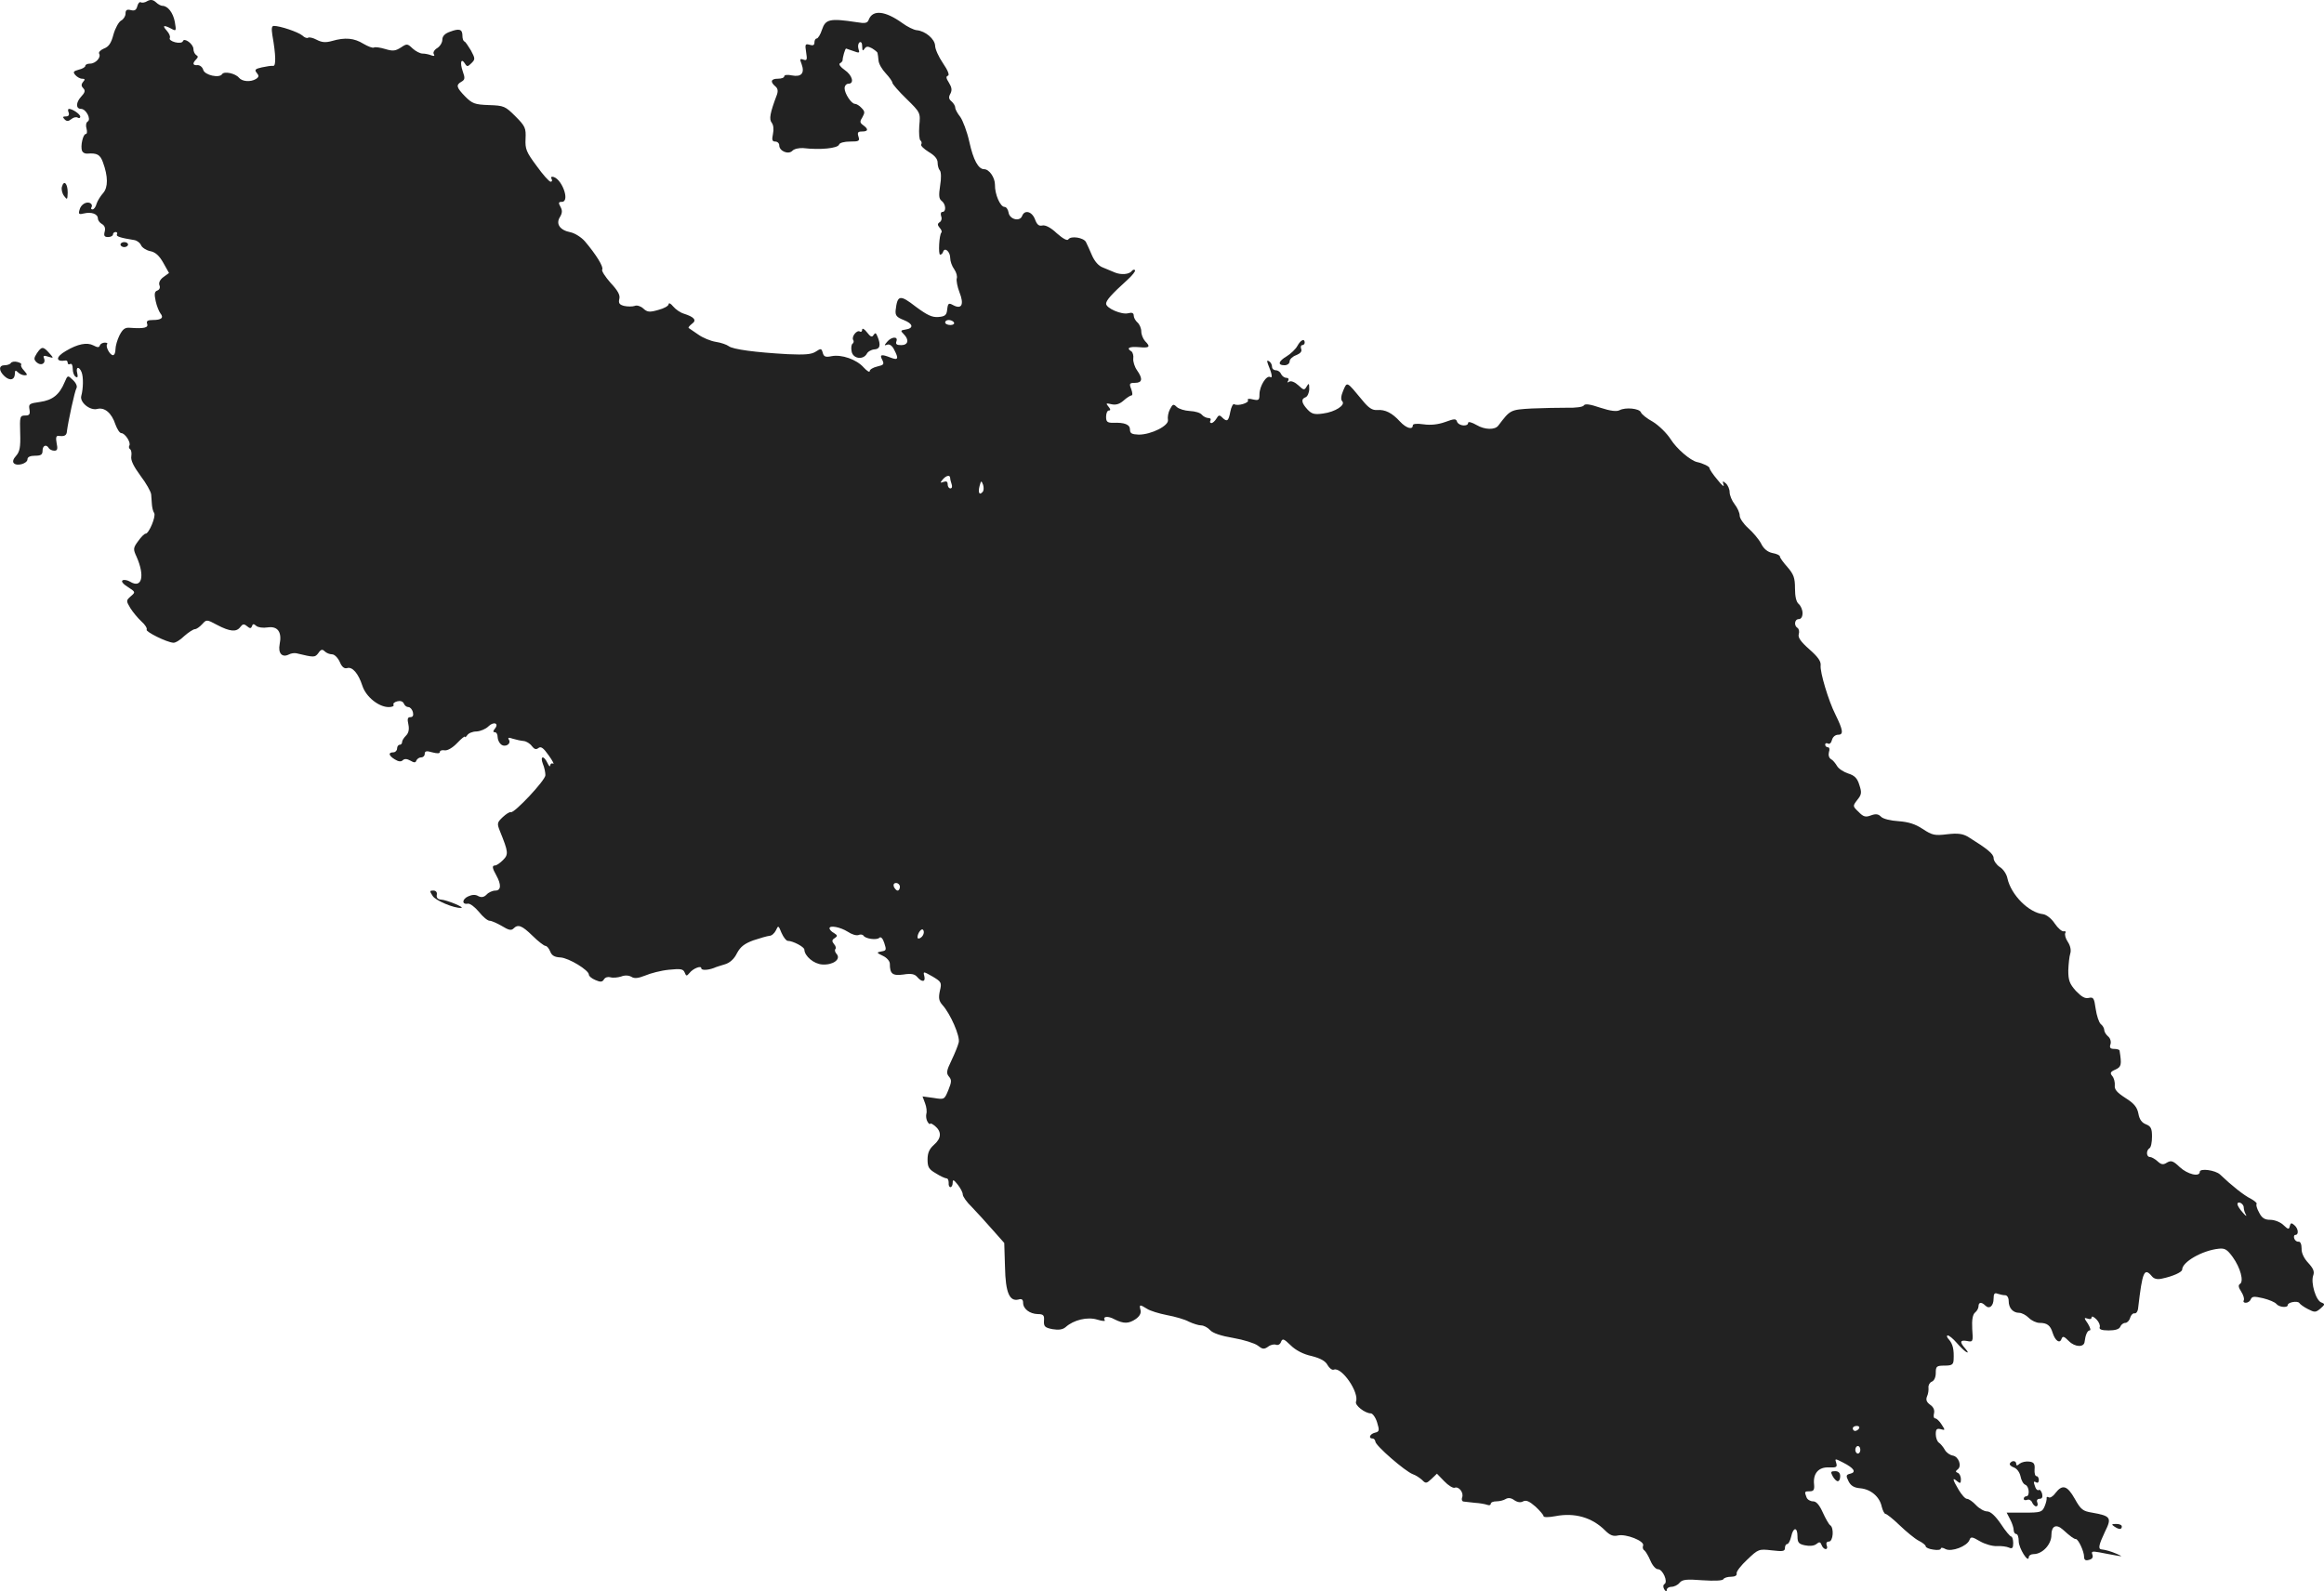 <?xml version="1.0" standalone="no"?>
<!DOCTYPE svg PUBLIC "-//W3C//DTD SVG 20010904//EN"
 "http://www.w3.org/TR/2001/REC-SVG-20010904/DTD/svg10.dtd">
<svg version="1.0" xmlns="http://www.w3.org/2000/svg"
 width="924.347pt" height="633.148pt" viewBox="0 0 924.347 633.148"
 preserveAspectRatio="xMidYMid meet">
<g transform="translate(-551.073,1300.315) scale(0.1,-0.1)"
fill="#222222" stroke="none">
<path d="M6097 12999 c-9 -6 -21 -8 -26 -5 -5 3 -11 -4 -14 -15 -4 -16 -11
-20 -26 -16 -16 4 -21 0 -21 -14 0 -10 -8 -23 -18 -28 -9 -5 -23 -30 -30 -55
-9 -35 -19 -49 -38 -56 -14 -6 -22 -15 -19 -20 9 -15 -14 -40 -36 -40 -11 0
-19 -4 -19 -9 0 -5 -12 -12 -26 -15 -21 -6 -24 -9 -14 -21 7 -8 19 -15 27 -15
12 0 13 -3 4 -13 -8 -10 -7 -17 1 -25 9 -9 7 -17 -9 -34 -21 -23 -21 -48 0
-48 20 0 41 -41 27 -50 -7 -4 -9 -16 -5 -29 3 -11 2 -21 -3 -21 -11 0 -22 -48
-15 -67 3 -7 12 -12 21 -11 39 3 51 -4 62 -34 21 -57 21 -100 1 -123 -10 -11
-22 -30 -26 -42 -3 -13 -11 -23 -16 -23 -6 0 -8 4 -4 9 3 5 1 12 -4 15 -15 10
-39 -4 -44 -26 -5 -17 -2 -19 18 -14 29 7 55 -2 55 -20 0 -7 7 -17 16 -22 11
-6 15 -17 11 -31 -4 -16 -1 -21 14 -21 10 0 19 5 19 10 0 6 5 10 11 10 5 0 8
-4 5 -9 -5 -8 12 -14 69 -23 11 -2 23 -11 27 -21 4 -9 21 -20 36 -23 21 -4 36
-18 52 -46 l23 -41 -22 -16 c-14 -10 -20 -23 -16 -33 4 -9 0 -18 -9 -21 -11
-4 -12 -14 -6 -42 4 -19 13 -41 19 -49 14 -17 4 -26 -30 -26 -21 0 -27 -4 -23
-15 6 -16 -13 -20 -68 -16 -20 2 -29 -5 -42 -30 -9 -18 -16 -43 -16 -56 0 -12
-4 -23 -10 -23 -12 0 -31 35 -23 44 3 3 -1 6 -9 6 -9 0 -18 -5 -20 -11 -3 -9
-9 -9 -26 0 -25 13 -62 6 -109 -22 -42 -24 -42 -45 0 -38 4 0 7 -4 7 -10 0 -5
5 -7 10 -4 6 3 10 -5 10 -19 0 -14 5 -28 12 -32 8 -5 9 0 6 14 -7 26 7 29 17
5 8 -19 7 -66 -1 -95 -7 -25 34 -59 63 -52 30 8 58 -16 73 -62 7 -19 17 -34
23 -34 15 0 40 -38 32 -50 -3 -5 -1 -11 3 -14 5 -3 7 -16 5 -28 -3 -16 9 -40
36 -77 23 -30 42 -64 43 -75 1 -12 2 -30 3 -41 1 -11 4 -26 9 -33 8 -13 -21
-82 -34 -82 -5 0 -18 -13 -30 -30 -20 -27 -20 -32 -6 -62 34 -77 21 -128 -26
-99 -10 6 -24 9 -30 5 -6 -4 3 -15 21 -26 31 -20 31 -21 12 -37 -19 -17 -19
-18 -2 -47 10 -16 30 -40 44 -53 15 -13 24 -28 21 -33 -5 -8 79 -50 106 -52 8
-1 28 11 44 27 17 15 36 27 42 27 6 0 19 9 29 20 17 19 18 19 59 -3 51 -27 77
-29 92 -9 10 13 15 14 27 4 12 -10 16 -10 20 0 3 10 7 10 17 1 7 -6 27 -9 45
-6 40 6 58 -18 48 -67 -7 -36 10 -54 36 -41 9 5 23 7 31 5 71 -17 73 -17 87 1
10 15 16 16 25 7 7 -7 20 -12 29 -12 10 0 23 -13 31 -30 8 -20 18 -28 29 -25
21 7 45 -21 61 -70 14 -44 65 -85 105 -85 13 0 22 4 19 9 -3 5 3 11 15 14 12
3 22 0 26 -9 3 -8 11 -14 18 -14 7 0 15 -9 18 -20 3 -13 0 -20 -10 -20 -11 0
-13 -7 -8 -29 4 -19 1 -34 -9 -44 -9 -9 -16 -20 -16 -26 0 -6 -4 -11 -10 -11
-5 0 -10 -7 -10 -15 0 -8 -7 -15 -15 -15 -21 0 -19 -13 6 -28 14 -9 25 -10 31
-4 7 7 17 7 31 -1 15 -9 21 -9 24 1 3 6 11 12 19 12 8 0 14 6 14 14 0 11 7 13
30 6 19 -5 30 -5 30 1 0 6 9 9 19 7 11 -2 32 10 50 29 17 18 31 29 31 25 0 -4
4 -1 9 6 5 8 21 15 37 15 16 1 37 10 47 20 21 21 44 13 26 -9 -8 -10 -8 -14 0
-14 6 0 11 -8 11 -19 0 -10 6 -23 13 -29 16 -14 42 1 32 18 -6 9 -1 10 16 4
13 -4 32 -8 43 -9 10 -1 25 -10 32 -20 10 -13 17 -15 26 -8 10 8 20 1 41 -29
16 -22 23 -37 18 -33 -6 3 -11 0 -12 -7 0 -7 -5 -3 -11 10 -15 31 -30 28 -18
-4 6 -14 10 -34 10 -45 0 -20 -123 -151 -137 -147 -5 2 -19 -7 -33 -20 -22
-21 -23 -25 -11 -55 34 -84 35 -93 12 -116 -11 -11 -25 -21 -31 -21 -13 0 -12
-10 5 -40 20 -36 19 -60 -4 -60 -11 0 -27 -7 -35 -16 -11 -11 -21 -12 -33 -6
-11 7 -25 6 -40 -1 -25 -11 -26 -34 -1 -29 9 1 28 -14 44 -33 15 -19 34 -35
42 -35 8 0 30 -10 49 -21 26 -16 37 -19 46 -10 18 18 33 13 76 -29 22 -22 46
-40 51 -40 6 0 14 -10 19 -22 6 -16 17 -23 41 -24 33 -2 114 -51 113 -69 0 -5
11 -15 26 -21 20 -9 28 -8 34 3 5 8 16 11 26 8 10 -3 29 -1 42 3 15 6 30 5 41
-1 12 -8 27 -6 55 5 21 9 63 20 94 23 48 5 57 3 63 -11 6 -15 8 -15 19 -2 14
18 47 31 47 19 0 -9 26 -8 50 1 8 4 29 10 45 15 19 6 36 21 47 44 14 26 30 38
65 51 27 9 55 17 64 18 9 0 20 10 26 22 9 20 10 20 22 -10 8 -18 19 -32 25
-32 20 0 66 -24 66 -35 1 -26 38 -57 71 -59 42 -3 75 20 58 41 -7 7 -9 16 -6
20 4 3 2 13 -5 20 -9 11 -9 17 3 24 12 8 11 11 -3 20 -10 5 -18 14 -18 19 0
13 43 5 73 -14 15 -10 33 -16 42 -13 8 4 17 2 20 -2 7 -13 53 -19 63 -9 6 6
14 -2 20 -21 9 -27 8 -30 -11 -33 -21 -4 -21 -5 6 -18 15 -7 27 -21 27 -31 0
-40 10 -49 54 -43 31 5 45 2 55 -10 19 -22 34 -20 28 4 -5 19 -4 19 33 -2 35
-21 37 -24 29 -57 -6 -28 -4 -40 10 -56 32 -35 71 -125 65 -149 -3 -13 -16
-45 -29 -72 -20 -41 -21 -51 -10 -64 11 -13 11 -21 -2 -53 -16 -39 -16 -39
-59 -32 l-44 6 10 -27 c6 -15 8 -34 5 -43 -2 -9 0 -23 5 -31 5 -8 10 -12 10
-8 0 4 9 0 20 -9 27 -23 25 -49 -5 -75 -18 -16 -25 -32 -25 -58 0 -30 5 -39
33 -55 17 -11 37 -20 42 -20 6 0 9 -8 9 -18 -1 -9 2 -17 7 -17 5 0 9 8 9 18 0
14 4 12 20 -8 11 -14 20 -31 20 -39 0 -8 16 -31 36 -50 19 -20 56 -60 82 -90
l47 -53 3 -96 c2 -102 18 -138 54 -129 12 4 18 0 18 -13 0 -24 26 -44 58 -45
23 0 27 -5 25 -27 -1 -22 3 -27 34 -33 24 -4 40 -2 52 8 32 29 87 42 126 30
19 -6 33 -7 30 -3 -10 16 12 19 39 4 36 -18 56 -18 85 2 15 11 21 23 18 35 -6
23 -3 23 26 5 12 -8 48 -19 79 -25 32 -6 71 -17 87 -26 17 -8 39 -15 49 -15
10 0 26 -8 36 -19 11 -12 44 -23 92 -31 41 -7 85 -21 97 -30 19 -15 25 -16 41
-5 10 8 24 11 32 8 8 -3 17 2 20 12 6 14 11 12 38 -14 20 -20 51 -36 84 -43
35 -9 55 -20 63 -36 7 -12 18 -21 25 -18 31 12 102 -91 88 -128 -5 -14 36 -46
59 -46 7 0 19 -16 25 -36 10 -32 9 -37 -9 -41 -20 -5 -27 -23 -9 -23 6 0 10
-6 11 -12 0 -16 119 -119 149 -130 12 -4 28 -15 37 -23 14 -15 18 -14 37 4
l22 21 29 -30 c16 -17 35 -28 41 -26 17 7 38 -20 30 -39 -3 -8 0 -16 7 -16 7
-1 27 -3 45 -5 18 -1 40 -5 48 -8 8 -3 14 -1 14 4 0 6 10 10 23 10 12 0 28 4
36 9 10 6 22 5 34 -4 13 -9 26 -11 36 -5 12 6 25 0 49 -21 17 -16 32 -33 32
-38 0 -5 20 -5 47 0 77 15 146 -5 198 -57 19 -19 32 -24 50 -20 32 8 108 -22
101 -40 -3 -7 -1 -16 5 -19 5 -4 16 -22 24 -41 8 -19 21 -34 30 -34 19 0 41
-50 26 -59 -6 -4 -6 -12 -1 -21 7 -10 10 -11 10 -2 0 6 8 12 19 12 10 0 25 7
32 16 11 13 27 15 91 10 46 -3 79 -2 83 4 3 6 17 10 31 10 15 0 24 5 22 13 -2
7 17 32 42 55 44 42 46 43 98 37 43 -5 52 -4 52 9 0 9 4 16 9 16 5 0 12 13 16
30 8 38 25 39 25 1 0 -25 5 -31 30 -36 19 -4 36 -2 45 5 12 10 16 9 21 -4 3
-9 11 -16 16 -16 6 0 8 7 4 15 -3 9 0 15 9 15 17 0 21 55 5 65 -5 3 -18 26
-29 50 -14 31 -26 45 -39 45 -11 0 -23 7 -26 16 -9 23 -8 24 13 24 15 0 19 6
17 27 -5 44 18 70 59 68 30 -1 34 1 29 18 -6 18 -5 18 28 1 43 -22 53 -38 28
-44 -17 -4 -18 -8 -7 -30 9 -18 22 -26 47 -28 42 -4 77 -34 85 -73 4 -16 11
-29 15 -29 5 0 30 -20 56 -45 26 -25 60 -53 75 -61 16 -8 29 -18 29 -23 0 -5
14 -11 30 -13 17 -3 30 -1 30 4 0 5 9 4 19 -2 24 -12 85 11 95 36 5 14 10 14
42 -5 19 -11 49 -20 67 -19 18 1 39 -2 48 -6 13 -6 17 -2 17 18 0 14 -4 26 -8
26 -4 0 -23 22 -41 50 -22 32 -41 50 -55 50 -11 0 -31 11 -44 25 -13 14 -29
25 -36 25 -7 0 -21 16 -33 36 -25 42 -26 51 -6 34 12 -10 15 -9 15 8 0 11 -6
23 -12 25 -10 4 -10 7 -1 14 18 13 4 51 -19 55 -12 2 -26 12 -32 23 -6 11 -17
24 -23 28 -7 4 -13 20 -13 34 0 20 4 24 20 20 18 -5 18 -4 3 19 -8 13 -20 24
-25 24 -6 0 -8 9 -5 20 3 13 -2 25 -15 34 -15 11 -18 20 -13 33 5 10 7 26 6
36 -1 9 5 20 13 23 10 4 16 18 16 35 0 26 3 29 35 29 29 0 35 4 36 23 2 41 -3
62 -18 80 -9 9 -11 17 -5 17 5 0 21 -13 34 -28 13 -15 30 -32 38 -37 10 -6 10
-2 -2 12 -24 27 -22 36 6 31 24 -5 25 -3 21 48 -2 37 2 57 11 65 8 6 14 18 14
25 0 17 12 18 27 3 16 -16 33 -2 33 28 0 19 4 24 16 19 9 -3 22 -6 30 -6 8 0
14 -10 14 -23 0 -28 17 -47 42 -47 10 0 27 -9 38 -20 11 -11 30 -20 43 -20 30
0 43 -10 52 -40 10 -31 28 -44 35 -24 5 13 10 11 30 -9 24 -24 60 -25 62 -2 3
26 11 45 20 45 6 0 2 12 -7 27 -16 23 -16 25 -1 20 9 -4 16 -1 16 5 0 6 8 3
19 -8 10 -10 16 -25 13 -31 -3 -9 8 -13 36 -13 26 0 42 5 46 15 3 8 12 15 20
15 7 0 16 9 19 20 3 11 11 19 17 18 7 -2 14 8 15 22 17 145 24 162 55 125 8
-10 22 -13 39 -9 44 9 81 26 81 36 0 30 79 76 145 83 25 3 34 -3 56 -33 31
-43 45 -97 29 -107 -8 -5 -6 -14 5 -31 9 -14 13 -29 10 -34 -3 -6 0 -10 8 -10
8 0 17 6 20 14 5 12 14 12 49 4 24 -6 48 -16 53 -23 11 -13 45 -16 45 -4 0 11
39 18 46 8 3 -5 18 -16 34 -24 27 -14 31 -14 50 2 18 16 19 18 4 24 -22 7 -43
78 -33 107 6 16 1 28 -19 50 -18 19 -28 41 -27 58 0 17 -5 28 -12 27 -6 -1
-14 4 -17 12 -3 8 -1 15 4 15 15 0 12 26 -4 39 -11 10 -15 9 -18 -4 -3 -14 -6
-14 -25 4 -12 12 -36 21 -52 21 -23 0 -34 7 -45 29 -9 16 -13 31 -10 34 3 3
-7 12 -23 21 -27 13 -76 52 -122 96 -19 18 -81 26 -81 11 0 -22 -49 -10 -80
19 -26 25 -34 27 -50 18 -15 -10 -23 -9 -38 5 -10 9 -24 17 -30 17 -15 0 -16
26 -2 35 6 3 10 24 10 46 0 32 -4 41 -24 49 -16 6 -26 19 -30 42 -5 26 -17 41
-52 63 -34 22 -44 34 -42 50 1 12 -3 29 -10 37 -10 12 -8 17 13 26 23 11 25
18 16 75 0 4 -10 7 -22 7 -15 0 -19 5 -14 19 3 10 -1 24 -10 31 -8 7 -15 18
-15 25 0 7 -6 18 -14 24 -7 6 -16 33 -20 60 -6 43 -9 48 -27 44 -15 -4 -29 4
-52 28 -25 28 -30 42 -30 81 1 26 4 56 8 68 4 13 0 31 -10 46 -9 13 -13 29
-10 35 4 5 1 8 -6 7 -7 -2 -23 12 -36 31 -13 20 -33 35 -46 37 -57 6 -127 76
-142 142 -3 17 -17 38 -31 46 -13 9 -24 25 -24 35 0 17 -25 37 -102 85 -21 12
-40 15 -83 10 -49 -6 -59 -4 -97 21 -30 20 -57 28 -96 31 -31 2 -62 9 -70 18
-11 11 -21 12 -40 5 -21 -8 -30 -6 -49 14 -24 23 -24 23 -5 48 17 21 18 29 8
59 -8 27 -19 38 -45 46 -18 6 -38 19 -44 30 -6 10 -16 23 -24 27 -8 5 -11 16
-8 28 4 11 2 19 -4 19 -6 0 -11 5 -11 11 0 5 5 7 11 4 6 -4 13 2 16 14 3 12
13 21 25 21 22 0 19 19 -11 80 -28 55 -62 170 -59 195 2 17 -10 34 -45 65 -34
30 -46 47 -42 60 3 10 1 21 -5 25 -15 9 -12 35 5 35 9 0 15 9 15 24 0 13 -7
29 -15 36 -10 8 -15 30 -15 62 0 42 -5 56 -30 85 -16 18 -30 37 -30 42 0 5
-13 11 -30 14 -19 4 -35 17 -45 38 -9 17 -32 44 -51 61 -19 17 -34 39 -34 50
0 11 -9 31 -20 45 -11 14 -20 36 -20 48 0 12 -7 28 -15 35 -13 11 -14 10 -9
-6 4 -10 -7 -2 -24 20 -18 21 -32 42 -32 47 0 6 -26 19 -50 24 -26 6 -81 53
-104 90 -16 25 -48 56 -71 70 -24 13 -45 30 -48 38 -6 15 -61 21 -85 8 -12 -6
-36 -3 -76 10 -41 14 -61 17 -66 9 -3 -6 -33 -10 -66 -9 -32 0 -96 -1 -141 -3
-86 -5 -85 -5 -133 -68 -13 -18 -54 -17 -86 2 -19 11 -34 15 -34 9 0 -16 -37
-13 -44 4 -4 13 -10 13 -48 -1 -28 -10 -58 -13 -85 -9 -28 4 -43 2 -43 -4 0
-19 -26 -12 -51 15 -32 35 -59 48 -90 46 -20 -2 -35 8 -60 39 -63 76 -60 75
-76 38 -9 -21 -10 -36 -4 -42 15 -15 -28 -43 -76 -49 -34 -5 -45 -2 -62 16
-24 26 -27 42 -7 49 7 3 14 18 14 33 0 23 -2 24 -10 10 -9 -16 -12 -16 -33 4
-14 13 -29 19 -36 15 -8 -5 -10 -4 -5 3 4 7 1 12 -7 12 -8 0 -17 7 -21 15 -3
8 -12 15 -21 15 -8 0 -15 6 -15 14 0 8 -5 18 -12 22 -8 5 -9 2 -4 -12 16 -38
19 -57 9 -51 -15 9 -43 -36 -43 -69 0 -23 -3 -25 -26 -20 -15 4 -23 3 -20 -3
7 -10 -40 -25 -54 -16 -5 3 -12 -10 -16 -30 -7 -38 -13 -42 -33 -22 -10 10
-14 9 -22 -5 -6 -10 -15 -18 -20 -18 -6 0 -7 5 -4 10 3 6 0 10 -8 10 -8 0 -20
6 -26 13 -6 8 -27 14 -48 15 -20 1 -43 8 -52 16 -13 13 -16 12 -27 -9 -7 -13
-10 -32 -8 -42 5 -23 -66 -59 -116 -59 -28 1 -35 5 -35 20 0 20 -21 29 -67 27
-23 0 -28 4 -28 24 0 14 5 25 11 25 8 0 7 5 -2 16 -11 13 -9 14 12 9 17 -4 32
0 48 14 13 12 28 21 32 21 5 0 4 11 -1 25 -9 22 -7 25 15 25 29 0 32 16 8 50
-10 14 -16 35 -15 46 2 12 -2 25 -7 29 -22 13 -10 20 29 17 43 -4 48 1 25 24
-8 9 -15 26 -15 38 0 13 -7 29 -15 36 -8 7 -15 19 -15 27 0 11 -7 14 -22 10
-26 -7 -88 20 -88 38 0 13 22 38 84 94 20 18 34 36 31 39 -3 4 -9 2 -13 -3
-10 -14 -43 -16 -67 -6 -11 5 -32 13 -48 20 -17 6 -33 25 -43 48 -9 21 -20 45
-24 53 -9 18 -60 26 -70 11 -4 -7 -21 2 -46 24 -24 23 -46 34 -58 31 -13 -3
-21 3 -29 25 -12 31 -41 39 -51 13 -9 -24 -50 -14 -54 14 -2 12 -9 22 -16 22
-17 0 -39 51 -38 88 0 29 -23 62 -43 62 -23 0 -43 36 -59 109 -9 41 -26 85
-36 99 -11 14 -20 30 -20 37 0 7 -7 18 -15 25 -11 9 -12 17 -4 31 7 14 5 25
-6 43 -11 17 -13 25 -4 28 7 2 0 21 -20 50 -17 25 -31 56 -31 69 -1 27 -39 59
-73 62 -12 1 -38 14 -57 28 -68 49 -118 55 -134 14 -5 -14 -14 -16 -49 -10
-106 16 -123 12 -137 -30 -6 -19 -16 -35 -21 -35 -5 0 -9 -7 -9 -16 0 -11 -6
-13 -19 -9 -18 5 -19 2 -14 -30 5 -30 3 -34 -11 -29 -14 5 -15 2 -7 -18 13
-36 -1 -52 -38 -45 -18 4 -31 2 -31 -3 0 -6 -11 -10 -25 -10 -28 0 -32 -12
-11 -30 10 -8 12 -18 7 -33 -28 -74 -32 -98 -21 -112 7 -9 9 -26 5 -45 -5 -23
-3 -30 9 -30 9 0 16 -7 16 -15 0 -23 36 -38 52 -22 7 8 27 12 43 11 68 -8 138
-1 143 14 2 7 21 12 44 12 35 0 39 2 33 20 -5 16 -2 20 14 20 25 0 27 9 5 25
-14 10 -14 15 -3 32 10 18 10 23 -4 37 -8 9 -20 16 -26 16 -14 0 -41 41 -41
62 0 10 7 18 15 18 25 0 16 34 -15 55 -16 11 -24 22 -19 26 6 3 11 9 11 12 0
12 10 47 14 47 1 0 15 -5 29 -10 24 -9 26 -8 20 9 -3 11 -1 22 5 26 6 3 10 -3
10 -17 0 -17 3 -19 9 -9 7 10 13 11 30 2 11 -7 22 -15 22 -19 1 -4 3 -17 4
-30 1 -13 14 -35 29 -51 14 -15 26 -32 26 -37 0 -5 25 -34 56 -64 56 -55 56
-55 51 -108 -2 -29 0 -55 5 -58 4 -3 6 -10 3 -15 -4 -5 10 -18 29 -30 24 -14
36 -28 36 -43 0 -12 4 -26 9 -31 5 -6 6 -31 1 -60 -6 -39 -5 -53 6 -61 17 -13
19 -44 3 -44 -6 0 -8 -7 -5 -17 4 -9 1 -20 -6 -24 -9 -6 -9 -11 0 -22 7 -7 10
-16 7 -19 -9 -9 -13 -88 -5 -88 5 0 10 5 12 12 7 19 28 -1 28 -25 0 -13 7 -33
16 -45 9 -13 13 -29 10 -37 -2 -7 2 -32 11 -55 19 -48 9 -69 -25 -51 -18 10
-21 8 -24 -17 -2 -22 -8 -28 -35 -30 -25 -2 -44 7 -90 41 -63 49 -73 47 -80
-14 -2 -21 4 -28 32 -39 38 -15 41 -33 7 -38 -20 -3 -20 -5 -7 -18 23 -23 18
-44 -10 -44 -18 0 -23 4 -19 15 8 21 -20 19 -37 -2 -12 -14 -12 -16 1 -11 9 3
20 -5 27 -20 19 -36 16 -43 -13 -32 -38 15 -46 13 -34 -9 8 -17 6 -20 -20 -26
-17 -4 -30 -12 -30 -18 0 -7 -11 0 -24 14 -28 32 -88 53 -128 45 -24 -5 -31
-2 -35 14 -5 17 -7 18 -28 4 -17 -11 -43 -13 -111 -10 -127 7 -219 19 -235 32
-8 6 -31 14 -51 17 -20 3 -52 16 -70 29 -18 12 -35 24 -38 26 -3 2 3 9 13 17
20 14 9 27 -32 40 -14 4 -33 17 -43 29 -9 11 -17 16 -18 9 0 -7 -18 -17 -41
-23 -35 -10 -44 -9 -60 6 -10 9 -25 14 -34 10 -9 -3 -28 -3 -42 0 -19 5 -23
11 -19 28 4 15 -6 33 -35 64 -21 24 -37 48 -33 53 6 10 -24 59 -69 112 -14 16
-39 32 -57 36 -42 8 -60 33 -42 61 9 15 10 26 2 40 -9 16 -8 20 5 20 36 0 -2
99 -38 100 -5 0 -5 -4 -2 -10 3 -5 1 -10 -4 -10 -6 0 -31 28 -56 63 -41 55
-46 67 -44 108 2 42 -1 50 -40 89 -41 41 -46 43 -106 45 -56 2 -66 6 -94 34
-35 36 -38 46 -15 59 14 8 15 14 5 42 -12 35 -6 54 9 30 8 -13 11 -13 26 2 15
15 15 18 -2 50 -11 18 -22 35 -26 36 -5 2 -8 12 -8 22 0 27 -12 31 -49 17 -21
-7 -31 -18 -31 -32 0 -11 -9 -26 -20 -33 -12 -7 -18 -18 -14 -24 5 -8 1 -9
-10 -5 -10 4 -25 7 -35 7 -9 0 -27 9 -39 20 -21 20 -23 20 -47 4 -22 -14 -32
-15 -62 -6 -20 6 -40 9 -45 6 -5 -3 -23 4 -42 15 -37 23 -73 26 -125 11 -25
-7 -40 -6 -61 5 -15 8 -30 11 -34 8 -3 -3 -14 0 -23 9 -17 14 -88 38 -113 38
-9 0 -10 -11 -6 -37 14 -79 15 -124 3 -122 -7 1 -27 -2 -45 -6 -27 -6 -30 -10
-20 -22 9 -11 9 -16 -3 -24 -21 -13 -55 -11 -68 5 -14 17 -59 27 -67 14 -11
-17 -69 -4 -75 17 -3 11 -13 19 -22 19 -20 -2 -22 7 -6 23 8 8 8 13 0 17 -6 4
-11 15 -11 24 0 20 -37 47 -42 31 -2 -6 -15 -8 -31 -4 -15 4 -24 11 -21 17 3
5 -2 18 -12 29 -19 21 -13 24 18 8 20 -11 20 -9 14 27 -7 37 -28 64 -50 64 -5
0 -17 6 -25 14 -11 10 -21 12 -34 5z m3208 -1279 c3 -5 -3 -10 -14 -10 -12 0
-21 5 -21 10 0 6 6 10 14 10 8 0 18 -4 21 -10z m-15 -619 c0 -5 3 -16 6 -25 3
-9 1 -16 -5 -16 -6 0 -11 7 -11 16 0 11 -5 14 -16 10 -14 -5 -15 -4 -4 9 14
17 30 20 30 6z m129 -55 c-13 -15 -19 -3 -12 24 6 22 7 22 14 4 3 -10 3 -23
-2 -28z m-329 -1571 c0 -8 -4 -15 -9 -15 -5 0 -11 7 -15 15 -3 9 0 15 9 15 8
0 15 -7 15 -15z m93 -190 c-5 -13 -23 -22 -23 -11 0 15 14 35 21 31 4 -3 6
-12 2 -20z m5252 -1086 c0 -8 4 -21 9 -29 4 -8 -2 -4 -13 9 -12 13 -21 28 -21
33 0 15 25 3 25 -13z m-1530 -879 c-3 -5 -10 -10 -16 -10 -5 0 -9 5 -9 10 0 6
7 10 16 10 8 0 12 -4 9 -10z m5 -85 c0 -8 -4 -15 -10 -15 -5 0 -10 7 -10 15 0
8 5 15 10 15 6 0 10 -7 10 -15z"/>
<path d="M5784 12555 c3 -10 -1 -15 -11 -15 -13 0 -14 -3 -5 -12 8 -8 15 -8
26 1 8 7 20 10 26 6 5 -3 10 -2 10 4 0 10 -31 31 -45 31 -4 0 -5 -7 -1 -15z"/>
<path d="M5757 12260 c-3 -10 1 -27 9 -37 12 -16 13 -15 14 14 0 36 -15 52
-23 23z"/>
<path d="M5990 12030 c0 -5 7 -10 15 -10 8 0 15 5 15 10 0 6 -7 10 -15 10 -8
0 -15 -4 -15 -10z"/>
<path d="M8940 11692 c0 -7 -4 -11 -9 -8 -12 8 -34 -20 -27 -33 4 -5 2 -12 -2
-15 -5 -3 -7 -17 -4 -31 5 -29 45 -35 60 -10 4 9 18 17 30 18 23 1 27 17 13
51 -6 15 -9 17 -16 6 -6 -10 -12 -7 -26 11 -10 13 -19 18 -19 11z"/>
<path d="M10671 11627 c-7 -13 -26 -31 -42 -41 -34 -20 -38 -36 -9 -36 11 0
20 7 20 15 0 9 12 20 26 25 17 7 24 15 20 25 -3 8 -1 15 4 15 6 0 10 5 10 10
0 18 -16 11 -29 -13z"/>
<path d="M5657 11597 c-12 -19 -12 -24 -1 -35 17 -16 38 -6 30 15 -5 11 -1 13
17 7 22 -7 22 -6 3 15 -24 27 -30 26 -49 -2z"/>
<path d="M5554 11559 c-3 -5 -14 -9 -25 -9 -24 0 -24 -22 0 -44 22 -20 41 -14
41 12 0 12 3 13 12 4 7 -7 19 -12 27 -12 12 0 11 3 -2 18 -10 10 -15 21 -12
24 3 3 -3 8 -15 11 -11 3 -23 1 -26 -4z"/>
<path d="M5768 11483 c-21 -51 -49 -72 -98 -79 -43 -6 -46 -8 -42 -30 3 -19 0
-24 -17 -24 -21 0 -22 -4 -20 -70 2 -56 -2 -74 -16 -90 -12 -13 -15 -24 -9
-30 13 -13 54 -1 54 16 0 9 11 14 30 14 23 0 30 4 30 20 0 21 15 27 25 10 3
-5 13 -10 22 -10 12 0 14 7 9 30 -4 21 -2 30 7 29 24 -3 33 1 34 19 5 39 31
160 38 171 4 7 -2 21 -14 32 -21 20 -21 20 -33 -8z"/>
<path d="M7232 9438 c12 -18 85 -49 113 -47 17 1 -58 32 -80 33 -13 1 -19 7
-17 19 2 10 -3 17 -14 17 -15 0 -15 -2 -2 -22z"/>
<path d="M13505 7181 c-3 -5 4 -12 15 -16 12 -4 23 -18 27 -35 3 -16 11 -31
19 -34 16 -6 19 -46 4 -46 -5 0 -10 -4 -10 -10 0 -5 6 -7 14 -4 7 3 16 -2 19
-10 4 -9 11 -16 16 -16 6 0 8 7 5 15 -4 9 0 15 9 15 10 0 13 7 10 20 -3 11 -9
18 -13 15 -4 -3 -11 2 -14 11 -8 22 -8 26 4 19 6 -3 10 1 10 9 0 9 -4 16 -9
16 -6 0 -9 12 -8 27 2 22 -3 29 -21 31 -13 2 -30 -2 -38 -8 -10 -9 -14 -9 -14
-1 0 13 -17 15 -25 2z"/>
<path d="M12800 7130 c6 -11 15 -20 20 -20 6 0 10 9 10 20 0 13 -7 20 -20 20
-18 0 -19 -3 -10 -20z"/>
<path d="M13686 7063 c-9 -13 -22 -21 -27 -17 -5 3 -9 2 -8 -3 1 -4 -2 -19 -8
-33 -10 -23 -15 -25 -81 -25 l-70 0 14 -27 c8 -15 14 -34 14 -43 0 -8 5 -15
10 -15 6 0 10 -13 10 -29 0 -27 39 -90 40 -63 0 6 8 12 19 12 35 0 71 38 71
76 0 36 19 45 45 22 32 -29 45 -38 52 -38 10 0 33 -49 33 -71 0 -12 6 -16 19
-12 13 3 18 10 14 21 -5 13 -1 14 28 9 19 -4 48 -9 64 -12 29 -5 29 -5 5 6
-23 10 -44 16 -62 18 -13 2 -9 19 15 70 28 56 23 63 -51 76 -37 6 -45 12 -69
55 -30 53 -49 59 -77 23z"/>
<path d="M13920 6930 c19 -13 30 -13 30 0 0 6 -10 10 -22 10 -19 0 -20 -2 -8
-10z"/>
</g>
</svg>
